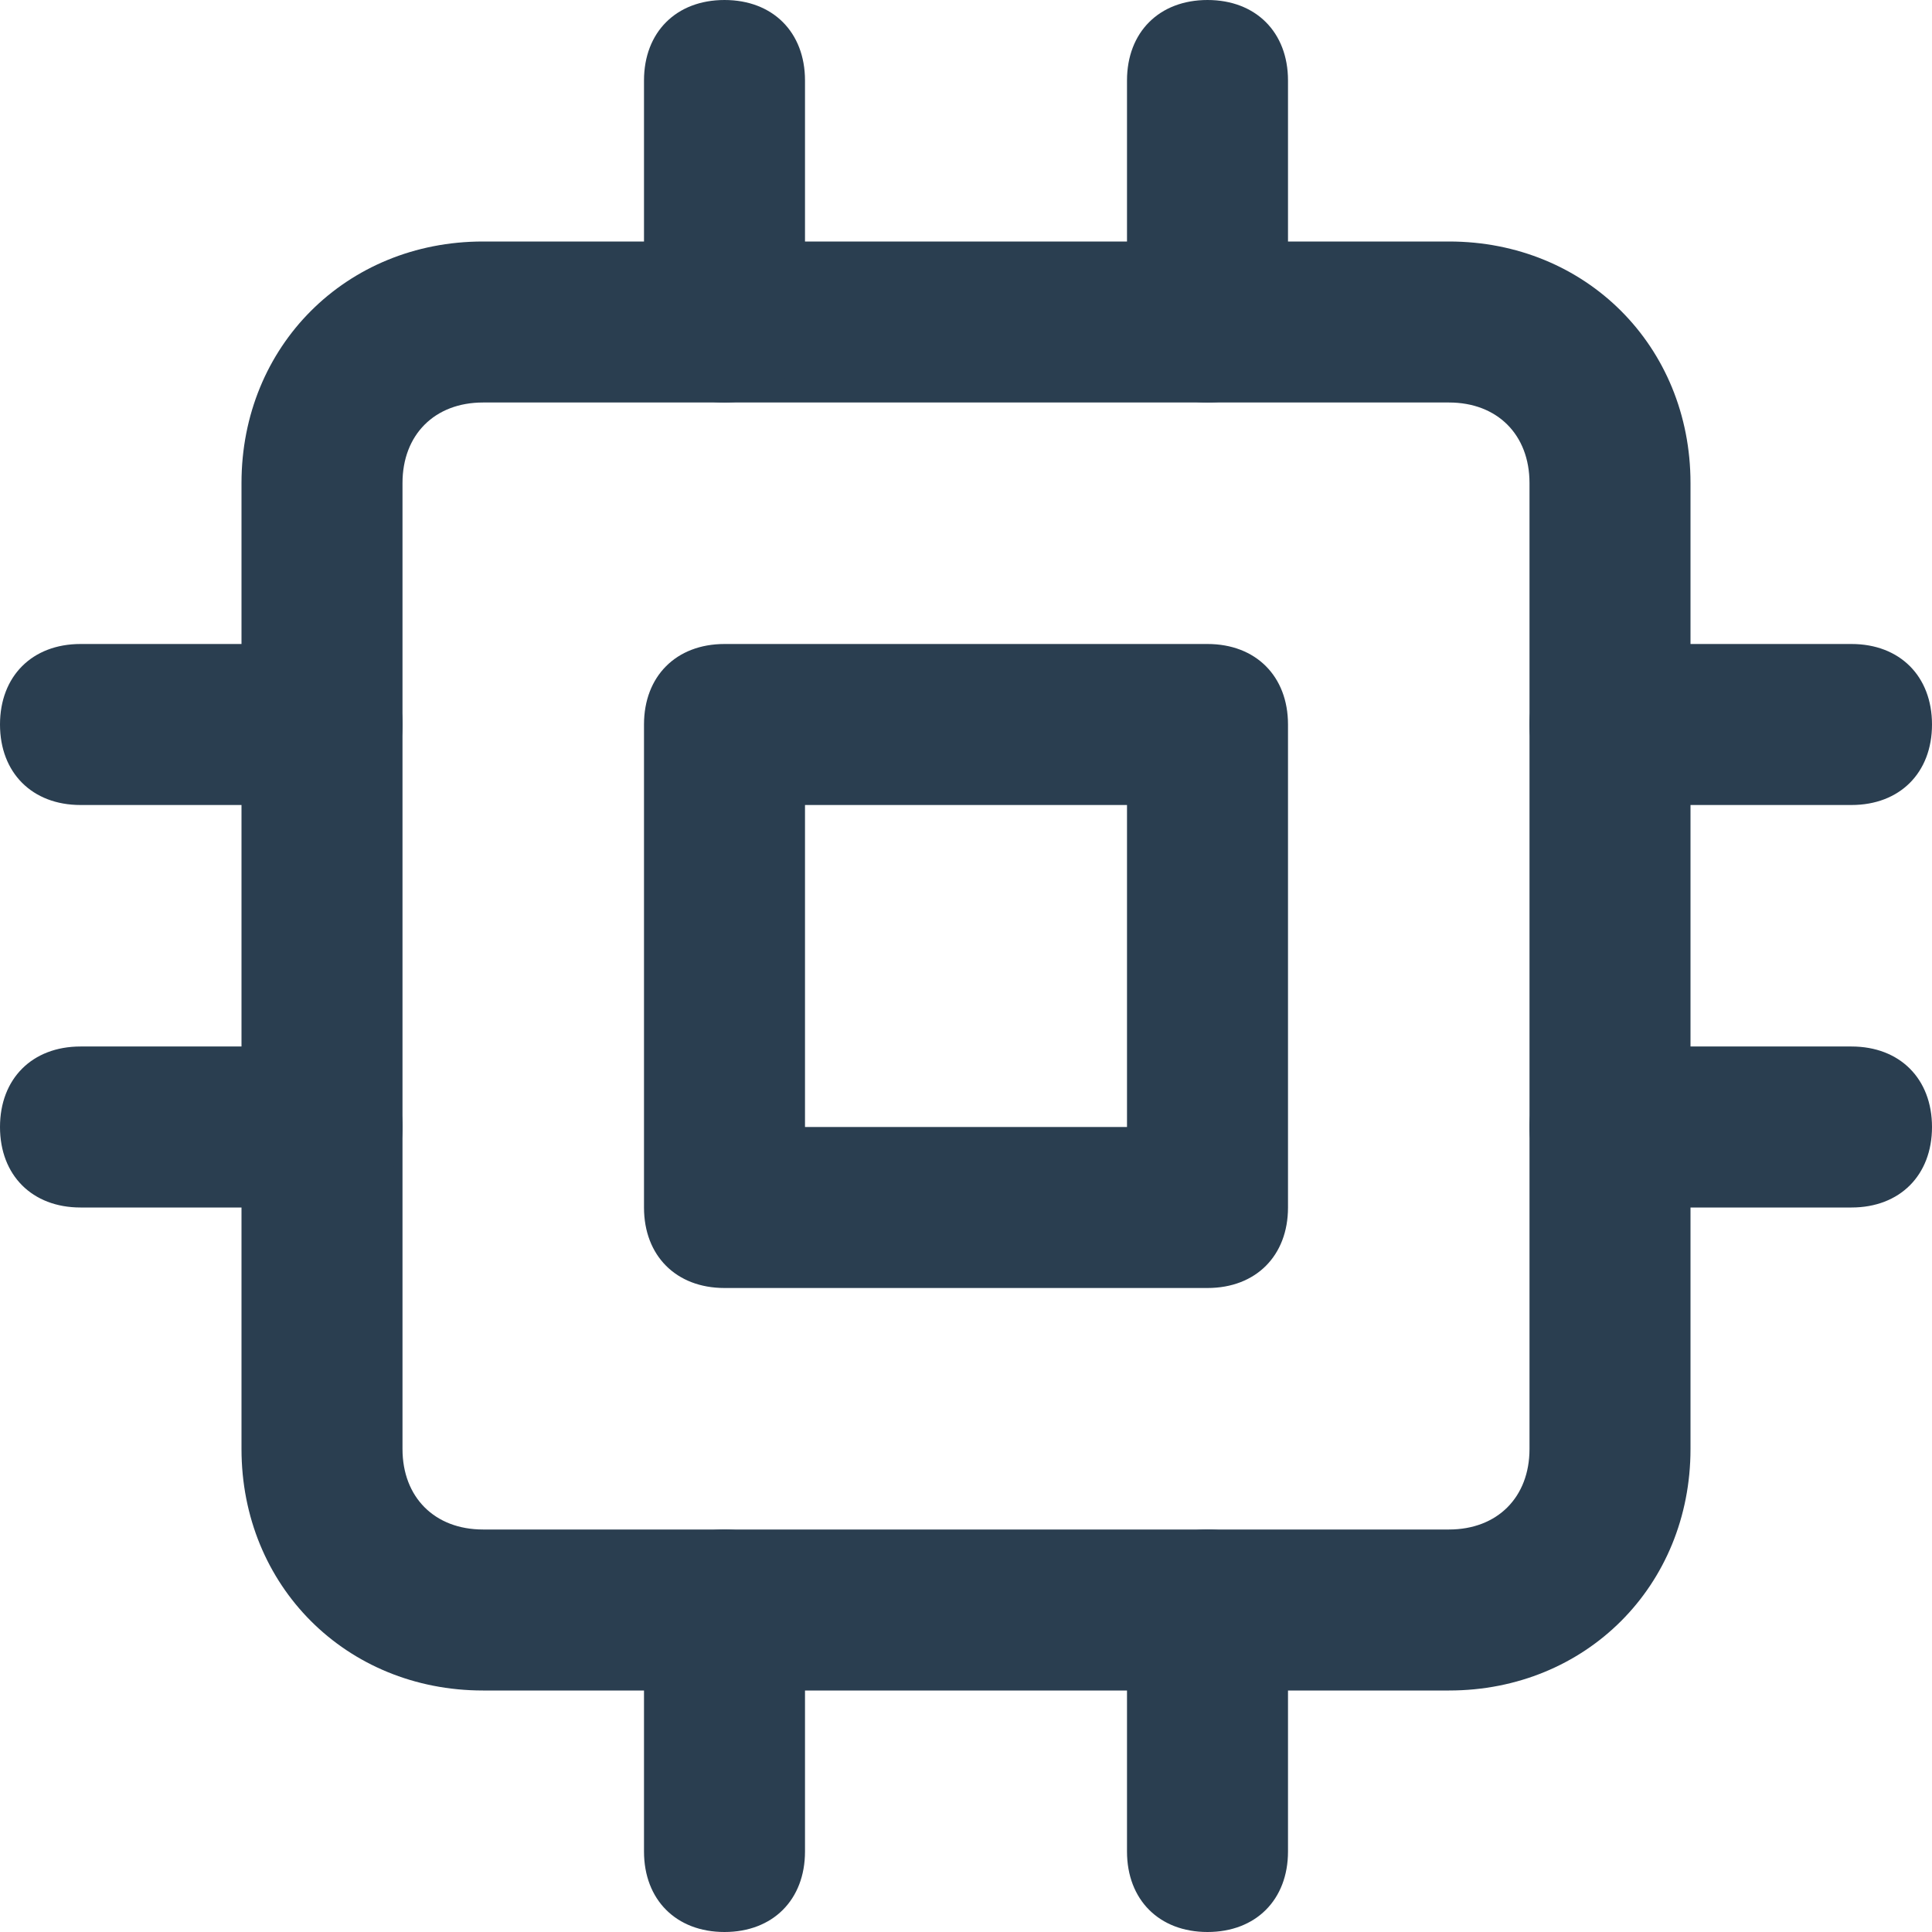 <svg xmlns="http://www.w3.org/2000/svg" viewBox="0 0 24 24" fill="#2a3e50"><path d="M18 21H6c-1.7 0-3-1.3-3-3V6c0-1.7 1.3-3 3-3h12c1.7 0 3 1.3 3 3v12c0 1.7-1.3 3-3 3zM6 5c-.6 0-1 .4-1 1v12c0 .6.4 1 1 1h12c.6 0 1-.4 1-1V6c0-.6-.4-1-1-1H6z"/><path d="M15 16H9c-.6 0-1-.4-1-1V9c0-.6.4-1 1-1h6c.6 0 1 .4 1 1v6c0 .6-.4 1-1 1zm-5-2h4v-4h-4v4zM9 5c-.6 0-1-.4-1-1V1c0-.6.4-1 1-1s1 .4 1 1v3c0 .6-.4 1-1 1zM15 5c-.6 0-1-.4-1-1V1c0-.6.4-1 1-1s1 .4 1 1v3c0 .6-.4 1-1 1zM9 24c-.6 0-1-.4-1-1v-3c0-.6.4-1 1-1s1 .4 1 1v3c0 .6-.4 1-1 1zM15 24c-.6 0-1-.4-1-1v-3c0-.6.4-1 1-1s1 .4 1 1v3c0 .6-.4 1-1 1zM23 10h-3c-.6 0-1-.4-1-1s.4-1 1-1h3c.6 0 1 .4 1 1s-.4 1-1 1zM23 15h-3c-.6 0-1-.4-1-1s.4-1 1-1h3c.6 0 1 .4 1 1s-.4 1-1 1zM4 10H1c-.6 0-1-.4-1-1s.4-1 1-1h3c.6 0 1 .4 1 1s-.4 1-1 1zM4 15H1c-.6 0-1-.4-1-1s.4-1 1-1h3c.6 0 1 .4 1 1s-.4 1-1 1z"/></svg>